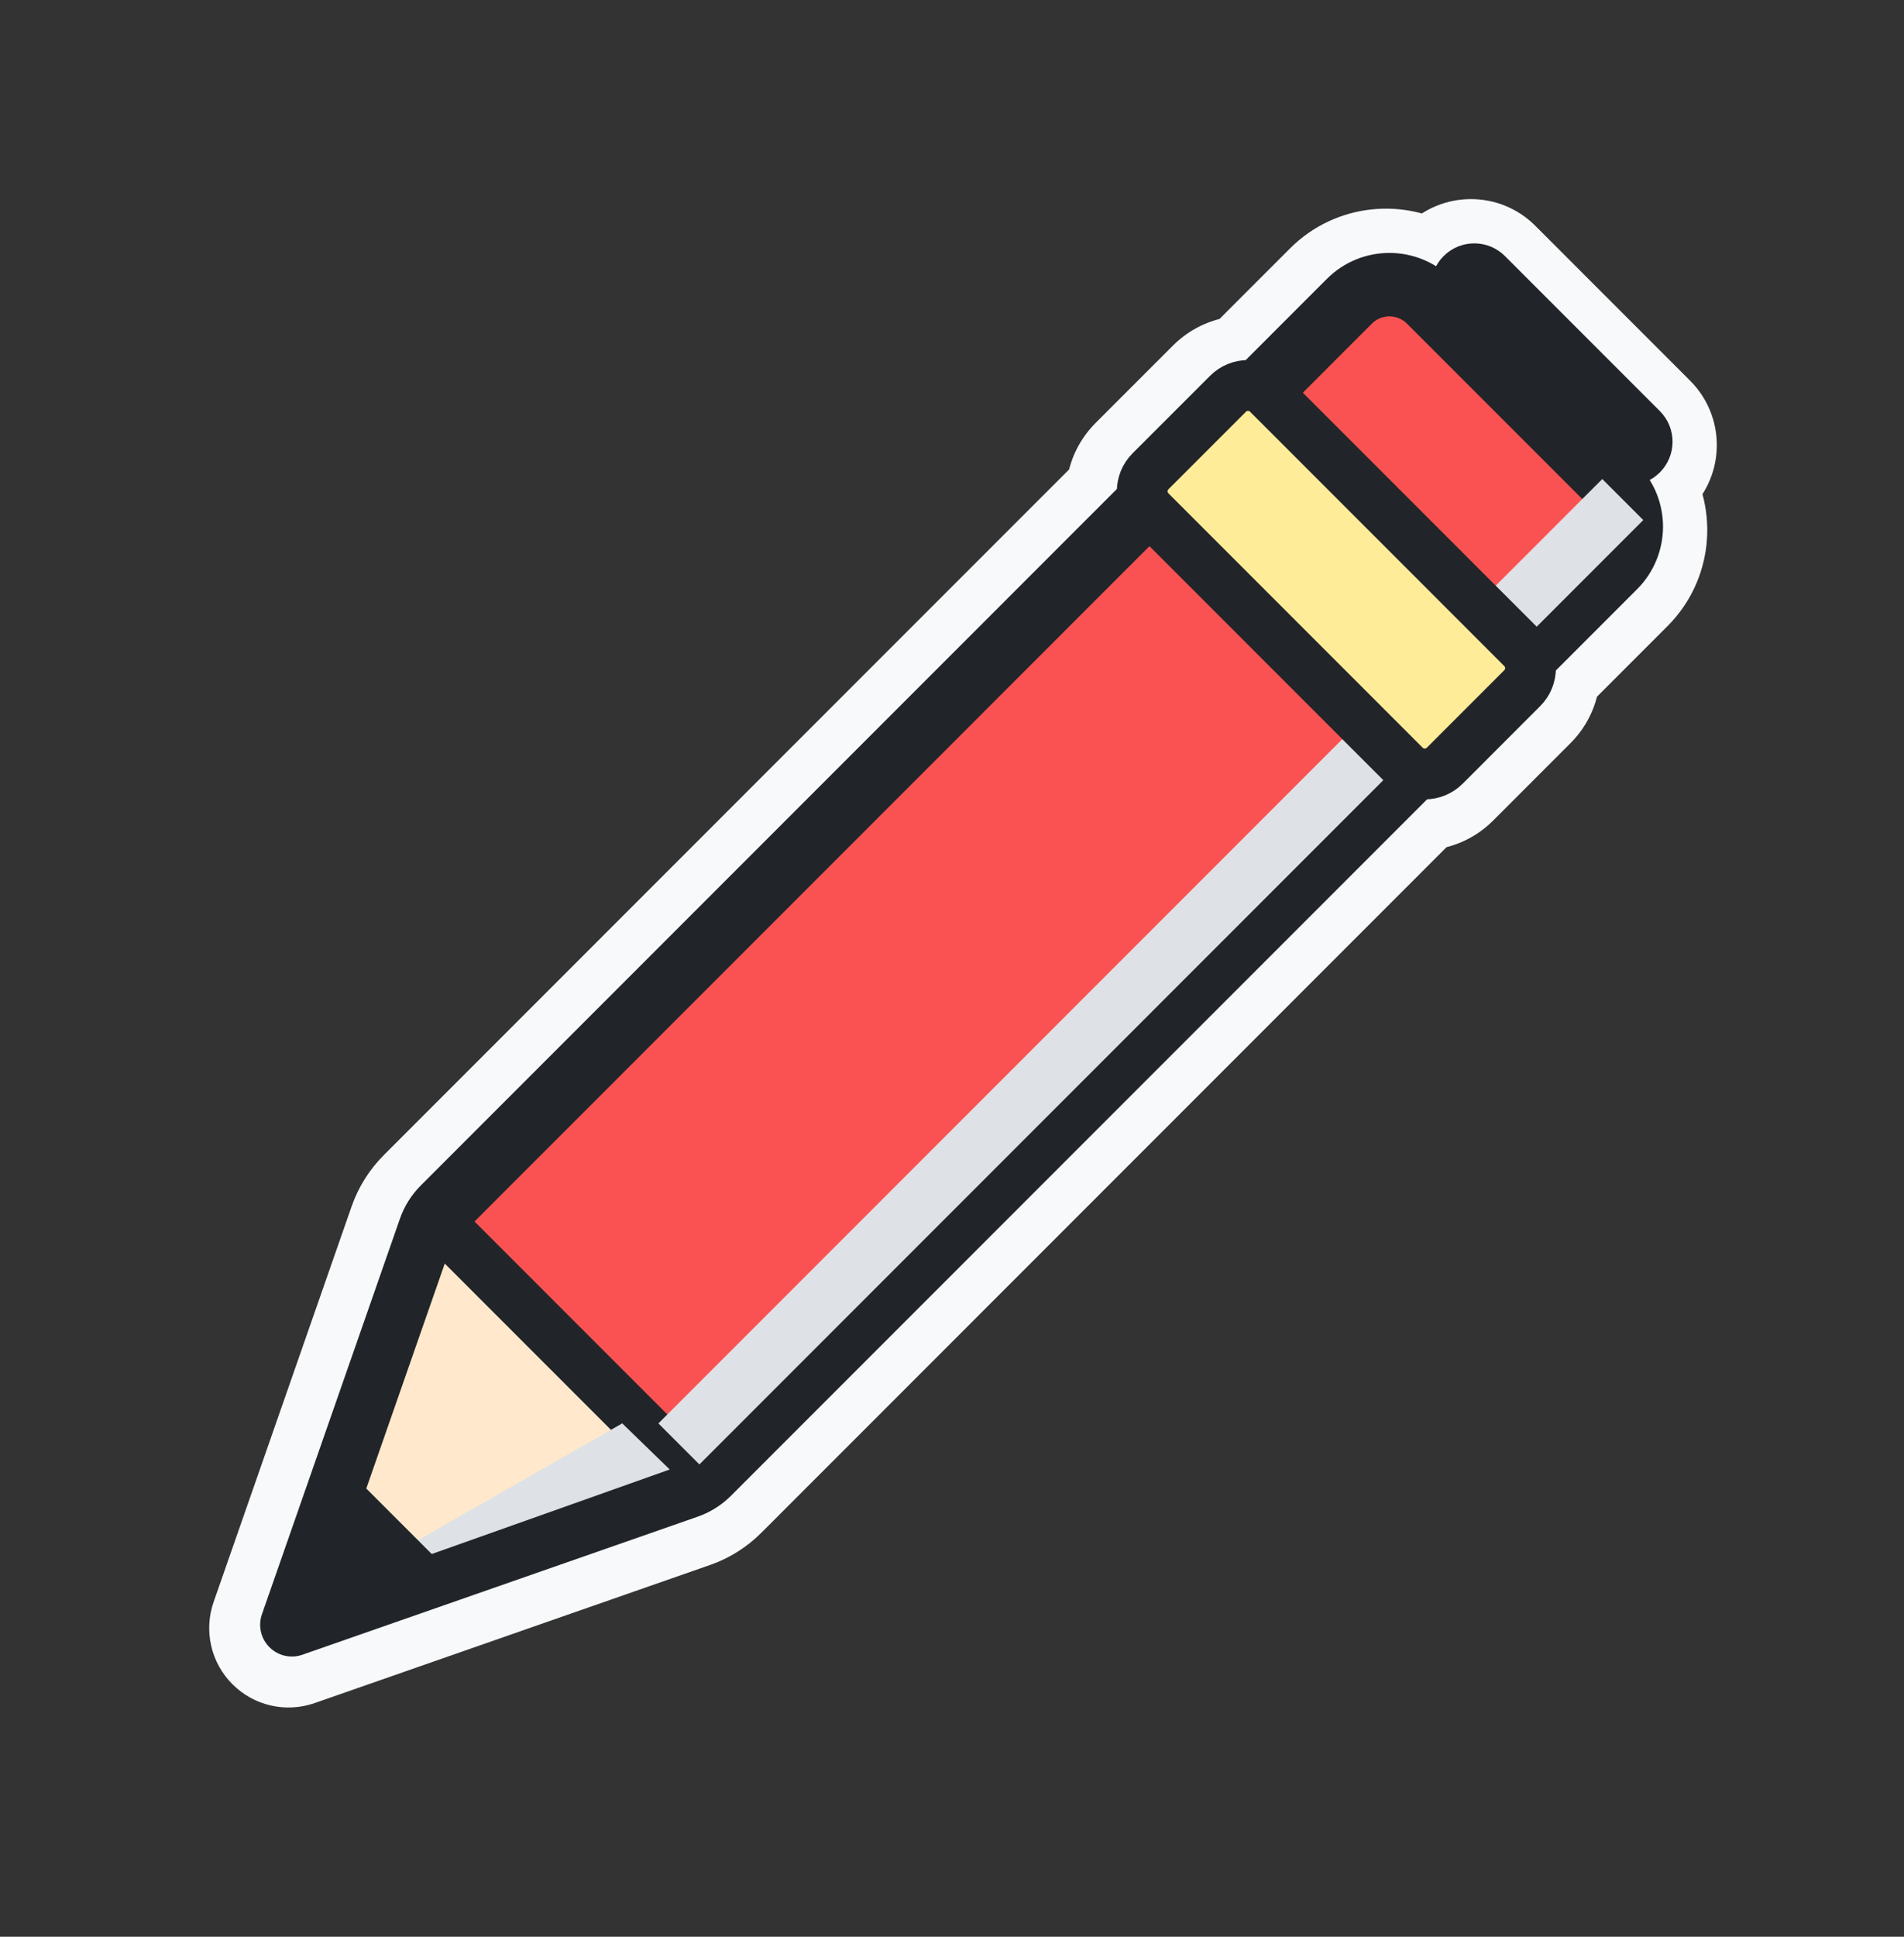 <svg width="60" height="61" viewBox="0 0 60 61" fill="none" xmlns="http://www.w3.org/2000/svg">
<rect x="0" y="0" width="60" height="61" fill="#333333" stroke="none"/>
<mask id="path-1-outside-1_50_1515" maskUnits="userSpaceOnUse" x="6.092" y="5.771" width="49" height="49" fill="black">
<rect fill="white" x="6.092" y="5.771" width="49" height="49"/>
<path fill-rule="evenodd" clip-rule="evenodd" d="M45.938 9.176C45.927 9.057 45.967 8.934 46.058 8.843C46.221 8.68 46.486 8.68 46.648 8.843L51.529 13.723C51.692 13.886 51.692 14.151 51.529 14.314C51.438 14.405 51.315 14.445 51.196 14.434L45.938 9.176ZM45.149 8.49C44.074 7.822 42.643 7.954 41.71 8.887L39.149 11.448C38.741 11.466 38.337 11.63 38.026 11.942L35.585 14.383C35.273 14.694 35.109 15.098 35.091 15.506L13.156 37.441C12.86 37.737 12.634 38.097 12.496 38.493L8.148 50.95C8.022 51.312 8.114 51.715 8.385 51.987C8.657 52.258 9.06 52.35 9.422 52.224L21.879 47.876C22.275 47.738 22.635 47.512 22.931 47.216L44.866 25.281C45.274 25.263 45.678 25.099 45.989 24.787L48.43 22.346C48.742 22.035 48.906 21.631 48.924 21.223L51.484 18.662C52.418 17.729 52.55 16.298 51.882 15.223C51.996 15.162 52.104 15.082 52.201 14.986C52.735 14.452 52.735 13.586 52.201 13.052L47.32 8.171C46.786 7.637 45.92 7.637 45.386 8.171C45.29 8.268 45.21 8.376 45.149 8.49ZM44.195 23.123L46.766 20.552L39.82 13.606L37.249 16.177L44.195 23.123ZM50.07 17.248L47.897 19.421L40.951 12.475L43.124 10.302C43.431 9.995 43.928 9.995 44.234 10.302L50.07 16.138C50.377 16.444 50.377 16.941 50.07 17.248ZM43.064 24.255L36.117 17.308L14.954 38.472L21.9 45.418L43.064 24.255ZM20.154 46.36L10.72 49.653L14.012 40.218L20.154 46.36Z"/>
</mask>
<path fill-rule="evenodd" clip-rule="evenodd" d="M45.938 9.176C45.927 9.057 45.967 8.934 46.058 8.843C46.221 8.68 46.486 8.68 46.648 8.843L51.529 13.723C51.692 13.886 51.692 14.151 51.529 14.314C51.438 14.405 51.315 14.445 51.196 14.434L45.938 9.176ZM45.149 8.49C44.074 7.822 42.643 7.954 41.71 8.887L39.149 11.448C38.741 11.466 38.337 11.63 38.026 11.942L35.585 14.383C35.273 14.694 35.109 15.098 35.091 15.506L13.156 37.441C12.86 37.737 12.634 38.097 12.496 38.493L8.148 50.95C8.022 51.312 8.114 51.715 8.385 51.987C8.657 52.258 9.06 52.35 9.422 52.224L21.879 47.876C22.275 47.738 22.635 47.512 22.931 47.216L44.866 25.281C45.274 25.263 45.678 25.099 45.989 24.787L48.43 22.346C48.742 22.035 48.906 21.631 48.924 21.223L51.484 18.662C52.418 17.729 52.55 16.298 51.882 15.223C51.996 15.162 52.104 15.082 52.201 14.986C52.735 14.452 52.735 13.586 52.201 13.052L47.32 8.171C46.786 7.637 45.92 7.637 45.386 8.171C45.29 8.268 45.21 8.376 45.149 8.49ZM44.195 23.123L46.766 20.552L39.82 13.606L37.249 16.177L44.195 23.123ZM50.07 17.248L47.897 19.421L40.951 12.475L43.124 10.302C43.431 9.995 43.928 9.995 44.234 10.302L50.07 16.138C50.377 16.444 50.377 16.941 50.07 17.248ZM43.064 24.255L36.117 17.308L14.954 38.472L21.9 45.418L43.064 24.255ZM20.154 46.36L10.72 49.653L14.012 40.218L20.154 46.36Z" fill="#F8F9FA"/>
<path d="M46.058 8.843L47.119 9.904L47.119 9.904L46.058 8.843ZM45.938 9.176L44.444 9.312C44.475 9.662 44.629 9.989 44.877 10.237L45.938 9.176ZM46.648 8.843L47.709 7.782L47.709 7.782L46.648 8.843ZM51.529 13.723L50.468 14.784L50.468 14.784L51.529 13.723ZM51.529 14.314L50.468 13.253L50.468 13.253L51.529 14.314ZM51.196 14.434L50.135 15.495C50.383 15.743 50.71 15.896 51.059 15.928L51.196 14.434ZM41.71 8.887L40.649 7.827L40.649 7.827L41.71 8.887ZM45.149 8.49L44.356 9.764C44.708 9.983 45.134 10.046 45.535 9.94C45.935 9.833 46.273 9.566 46.469 9.201L45.149 8.49ZM39.149 11.448L39.214 12.947C39.589 12.931 39.944 12.774 40.21 12.509L39.149 11.448ZM38.026 11.942L36.965 10.882L36.965 10.882L38.026 11.942ZM35.585 14.383L36.646 15.443L36.646 15.443L35.585 14.383ZM35.091 15.506L36.152 16.567C36.417 16.301 36.574 15.946 36.59 15.571L35.091 15.506ZM12.496 38.493L11.08 37.998L11.08 37.998L12.496 38.493ZM8.148 50.95L9.565 51.444L9.565 51.444L8.148 50.95ZM8.385 51.987L7.325 53.047L7.325 53.047L8.385 51.987ZM9.422 52.224L8.928 50.807L8.928 50.807L9.422 52.224ZM21.879 47.876L22.374 49.292L22.374 49.292L21.879 47.876ZM22.931 47.216L23.992 48.276L23.992 48.276L22.931 47.216ZM44.866 25.281L44.801 23.782C44.426 23.798 44.071 23.955 43.805 24.22L44.866 25.281ZM45.989 24.787L44.929 23.726L44.929 23.726L45.989 24.787ZM48.43 22.346L47.369 21.286L47.369 21.286L48.43 22.346ZM48.924 21.223L47.863 20.162C47.597 20.428 47.441 20.783 47.425 21.158L48.924 21.223ZM51.484 18.662L50.424 17.601L50.424 17.601L51.484 18.662ZM51.882 15.223L51.17 13.903C50.806 14.099 50.539 14.437 50.432 14.838C50.326 15.238 50.389 15.664 50.608 16.016L51.882 15.223ZM52.201 14.986L51.14 13.925L51.14 13.925L52.201 14.986ZM52.201 13.052L51.14 14.112L51.14 14.112L52.201 13.052ZM47.32 8.171L46.26 9.232L46.26 9.232L47.32 8.171ZM45.386 8.171L46.447 9.232L46.447 9.232L45.386 8.171ZM46.766 20.552L47.827 21.613C48.413 21.027 48.413 20.077 47.827 19.491L46.766 20.552ZM44.195 23.123L43.134 24.184C43.416 24.465 43.797 24.623 44.195 24.623C44.593 24.623 44.974 24.465 45.256 24.184L44.195 23.123ZM39.82 13.606L40.88 12.545C40.295 11.96 39.345 11.96 38.759 12.545L39.82 13.606ZM37.249 16.177L36.188 15.116C35.907 15.398 35.749 15.779 35.749 16.177C35.749 16.575 35.907 16.956 36.188 17.238L37.249 16.177ZM47.897 19.421L46.837 20.481C47.422 21.067 48.372 21.067 48.958 20.481L47.897 19.421ZM50.07 17.248L51.131 18.308L51.131 18.308L50.07 17.248ZM40.951 12.475L39.891 11.414C39.609 11.695 39.451 12.077 39.451 12.475C39.451 12.872 39.609 13.254 39.891 13.535L40.951 12.475ZM43.124 10.302L44.185 11.362L44.185 11.362L43.124 10.302ZM44.234 10.302L43.174 11.362L43.174 11.362L44.234 10.302ZM50.07 16.138L51.131 15.077L51.131 15.077L50.07 16.138ZM36.117 17.308L37.178 16.248C36.592 15.662 35.643 15.662 35.057 16.248L36.117 17.308ZM43.064 24.255L44.124 25.315C44.71 24.729 44.71 23.78 44.124 23.194L43.064 24.255ZM14.954 38.472L13.893 37.411C13.612 37.693 13.454 38.074 13.454 38.472C13.454 38.87 13.612 39.251 13.893 39.533L14.954 38.472ZM21.9 45.418L20.839 46.479C21.12 46.76 21.502 46.918 21.9 46.918C22.298 46.918 22.679 46.76 22.96 46.479L21.9 45.418ZM10.72 49.653L9.303 49.158C9.114 49.702 9.252 50.306 9.659 50.713C10.066 51.12 10.67 51.258 11.214 51.069L10.72 49.653ZM20.154 46.36L20.648 47.776C21.136 47.606 21.501 47.197 21.616 46.694C21.732 46.191 21.58 45.664 21.215 45.299L20.154 46.36ZM14.012 40.218L15.073 39.157C14.708 38.792 14.181 38.641 13.678 38.755C13.175 38.871 12.766 39.236 12.596 39.724L14.012 40.218ZM44.997 7.782C44.578 8.202 44.394 8.769 44.444 9.312L47.431 9.04C47.459 9.346 47.356 9.667 47.119 9.904L44.997 7.782ZM47.709 7.782C46.96 7.034 45.746 7.034 44.997 7.783L47.119 9.904C46.696 10.327 46.011 10.326 45.588 9.904L47.709 7.782ZM52.59 12.663L47.709 7.782L45.588 9.904L50.468 14.784L52.59 12.663ZM52.59 15.375C53.338 14.626 53.338 13.412 52.59 12.663L50.468 14.784C50.045 14.361 50.045 13.676 50.468 13.253L52.59 15.375ZM51.059 15.928C51.603 15.978 52.17 15.794 52.59 15.375L50.468 13.253C50.705 13.016 51.026 12.913 51.331 12.941L51.059 15.928ZM44.877 10.237L50.135 15.495L52.256 13.374L46.998 8.116L44.877 10.237ZM42.771 9.948C43.2 9.519 43.861 9.456 44.356 9.764L45.941 7.217C44.288 6.188 42.087 6.389 40.649 7.827L42.771 9.948ZM40.21 12.509L42.771 9.948L40.649 7.827L38.089 10.388L40.21 12.509ZM39.086 13.003C39.122 12.967 39.166 12.949 39.214 12.947L39.085 9.95C38.316 9.983 37.553 10.294 36.965 10.882L39.086 13.003ZM36.646 15.443L39.086 13.003L36.965 10.882L34.525 13.322L36.646 15.443ZM36.59 15.571C36.592 15.523 36.61 15.479 36.646 15.443L34.525 13.322C33.937 13.91 33.626 14.673 33.593 15.442L36.59 15.571ZM14.217 38.502L36.152 16.567L34.031 14.446L12.096 36.38L14.217 38.502ZM13.912 38.987C13.976 38.804 14.08 38.638 14.217 38.502L12.096 36.38C11.64 36.836 11.293 37.389 11.08 37.998L13.912 38.987ZM9.565 51.444L13.912 38.987L11.08 37.998L6.732 50.456L9.565 51.444ZM9.446 50.926C9.582 51.062 9.628 51.263 9.565 51.444L6.732 50.456C6.416 51.362 6.646 52.369 7.325 53.047L9.446 50.926ZM8.928 50.807C9.109 50.744 9.31 50.79 9.446 50.926L7.325 53.047C8.003 53.726 9.01 53.956 9.916 53.64L8.928 50.807ZM21.385 46.459L8.928 50.807L9.916 53.64L22.374 49.292L21.385 46.459ZM21.87 46.155C21.733 46.292 21.568 46.396 21.385 46.459L22.374 49.292C22.983 49.08 23.536 48.732 23.992 48.276L21.87 46.155ZM43.805 24.22L21.87 46.155L23.992 48.276L45.926 26.341L43.805 24.22ZM44.929 23.726C44.893 23.762 44.849 23.78 44.801 23.782L44.93 26.779C45.699 26.746 46.462 26.435 47.05 25.847L44.929 23.726ZM47.369 21.286L44.929 23.726L47.05 25.847L49.49 23.407L47.369 21.286ZM47.425 21.158C47.423 21.206 47.405 21.25 47.369 21.286L49.49 23.407C50.078 22.82 50.389 22.056 50.422 21.287L47.425 21.158ZM50.424 17.601L47.863 20.162L49.984 22.284L52.545 19.723L50.424 17.601ZM50.608 16.016C50.916 16.511 50.853 17.172 50.424 17.601L52.545 19.723C53.983 18.285 54.184 16.084 53.155 14.431L50.608 16.016ZM51.14 13.925C51.148 13.917 51.158 13.909 51.17 13.903L52.593 16.544C52.835 16.414 53.06 16.247 53.261 16.046L51.14 13.925ZM51.14 14.112C51.088 14.061 51.088 13.977 51.14 13.925L53.261 16.046C54.381 14.927 54.381 13.111 53.261 11.991L51.14 14.112ZM46.26 9.232L51.14 14.112L53.261 11.991L48.381 7.111L46.26 9.232ZM46.447 9.232C46.395 9.284 46.311 9.284 46.26 9.232L48.381 7.111C47.261 5.991 45.446 5.991 44.326 7.111L46.447 9.232ZM46.469 9.201C46.463 9.214 46.455 9.224 46.447 9.232L44.326 7.111C44.125 7.312 43.958 7.537 43.828 7.779L46.469 9.201ZM45.705 19.491L43.134 22.062L45.256 24.184L47.827 21.613L45.705 19.491ZM38.759 14.667L45.705 21.613L47.827 19.491L40.88 12.545L38.759 14.667ZM38.309 17.238L40.88 14.667L38.759 12.545L36.188 15.116L38.309 17.238ZM45.256 22.062L38.309 15.116L36.188 17.238L43.134 24.184L45.256 22.062ZM48.958 20.481L51.131 18.308L49.01 16.187L46.837 18.36L48.958 20.481ZM39.891 13.535L46.837 20.481L48.958 18.36L42.012 11.414L39.891 13.535ZM42.063 9.241L39.891 11.414L42.012 13.535L44.185 11.362L42.063 9.241ZM45.295 9.241C44.403 8.349 42.956 8.349 42.063 9.241L44.185 11.362C43.906 11.642 43.453 11.642 43.174 11.362L45.295 9.241ZM51.131 15.077L45.295 9.241L43.174 11.362L49.01 17.198L51.131 15.077ZM51.131 18.308C52.023 17.416 52.023 15.969 51.131 15.077L49.01 17.198C48.73 16.919 48.73 16.466 49.01 16.187L51.131 18.308ZM35.057 18.369L42.003 25.315L44.124 23.194L37.178 16.248L35.057 18.369ZM16.014 39.533L37.178 18.369L35.057 16.248L13.893 37.411L16.014 39.533ZM22.96 44.358L16.014 37.411L13.893 39.533L20.839 46.479L22.96 44.358ZM42.003 23.194L20.839 44.358L22.96 46.479L44.124 25.315L42.003 23.194ZM11.214 51.069L20.648 47.776L19.66 44.943L10.225 48.236L11.214 51.069ZM12.596 39.724L9.303 49.158L12.136 50.147L15.429 40.712L12.596 39.724ZM21.215 45.299L15.073 39.157L12.952 41.278L19.093 47.42L21.215 45.299Z" fill="#F8F9FA" mask="url(#path-1-outside-1_50_1515)"/>
<path fill-rule="evenodd" clip-rule="evenodd" d="M21.655 46.826L9.198 51.174L13.546 38.717C13.634 38.463 13.779 38.233 13.969 38.043L42.522 9.489C43.219 8.792 44.35 8.792 45.047 9.489L50.883 15.325C51.58 16.022 51.58 17.152 50.883 17.85L22.329 46.403C22.139 46.593 21.909 46.738 21.655 46.826Z" fill="#FA5252" stroke="#212529" stroke-width="2" stroke-linejoin="round"/>
<path fill-rule="evenodd" clip-rule="evenodd" d="M22.041 46.692L13.68 38.331L9.807 49.428C9.645 49.893 9.89 50.402 10.356 50.565C10.546 50.631 10.754 50.631 10.944 50.565L22.041 46.692Z" fill="#FFE8CC" stroke="#212529" stroke-width="1.6" stroke-linecap="round" stroke-linejoin="round"/>
<g style="mix-blend-mode:multiply">
<path d="M19.608 44.831L11.033 49.731L12.664 49.28L21.105 46.283L19.608 44.831Z" fill="#DEE2E6"/>
</g>
<g style="mix-blend-mode:multiply">
<rect x="50.492" y="15.088" width="1.827" height="42.064" transform="rotate(45 50.492 15.088)" fill="#DEE2E6"/>
</g>
<path fill-rule="evenodd" clip-rule="evenodd" d="M14.154 49.494L10.878 46.218L9.549 50.823L14.154 49.494Z" fill="#212529"/>
<path d="M45.529 24.116L47.969 21.675C48.318 21.327 48.318 20.762 47.969 20.413L39.959 12.403C39.61 12.054 39.045 12.054 38.697 12.403L36.256 14.843C35.908 15.191 35.908 15.757 36.256 16.105L44.267 24.116C44.615 24.464 45.181 24.464 45.529 24.116Z" fill="#FFEC99" stroke="#212529" stroke-width="1.6"/>
<path d="M47.09 8.402C46.741 8.053 46.176 8.053 45.828 8.402C45.479 8.751 45.479 9.316 45.828 9.664L50.708 14.544C51.056 14.893 51.621 14.893 51.97 14.544C52.319 14.196 52.319 13.631 51.97 13.282L47.09 8.402Z" fill="#212529" stroke="#212529" stroke-width="0.95"/>
</svg>
